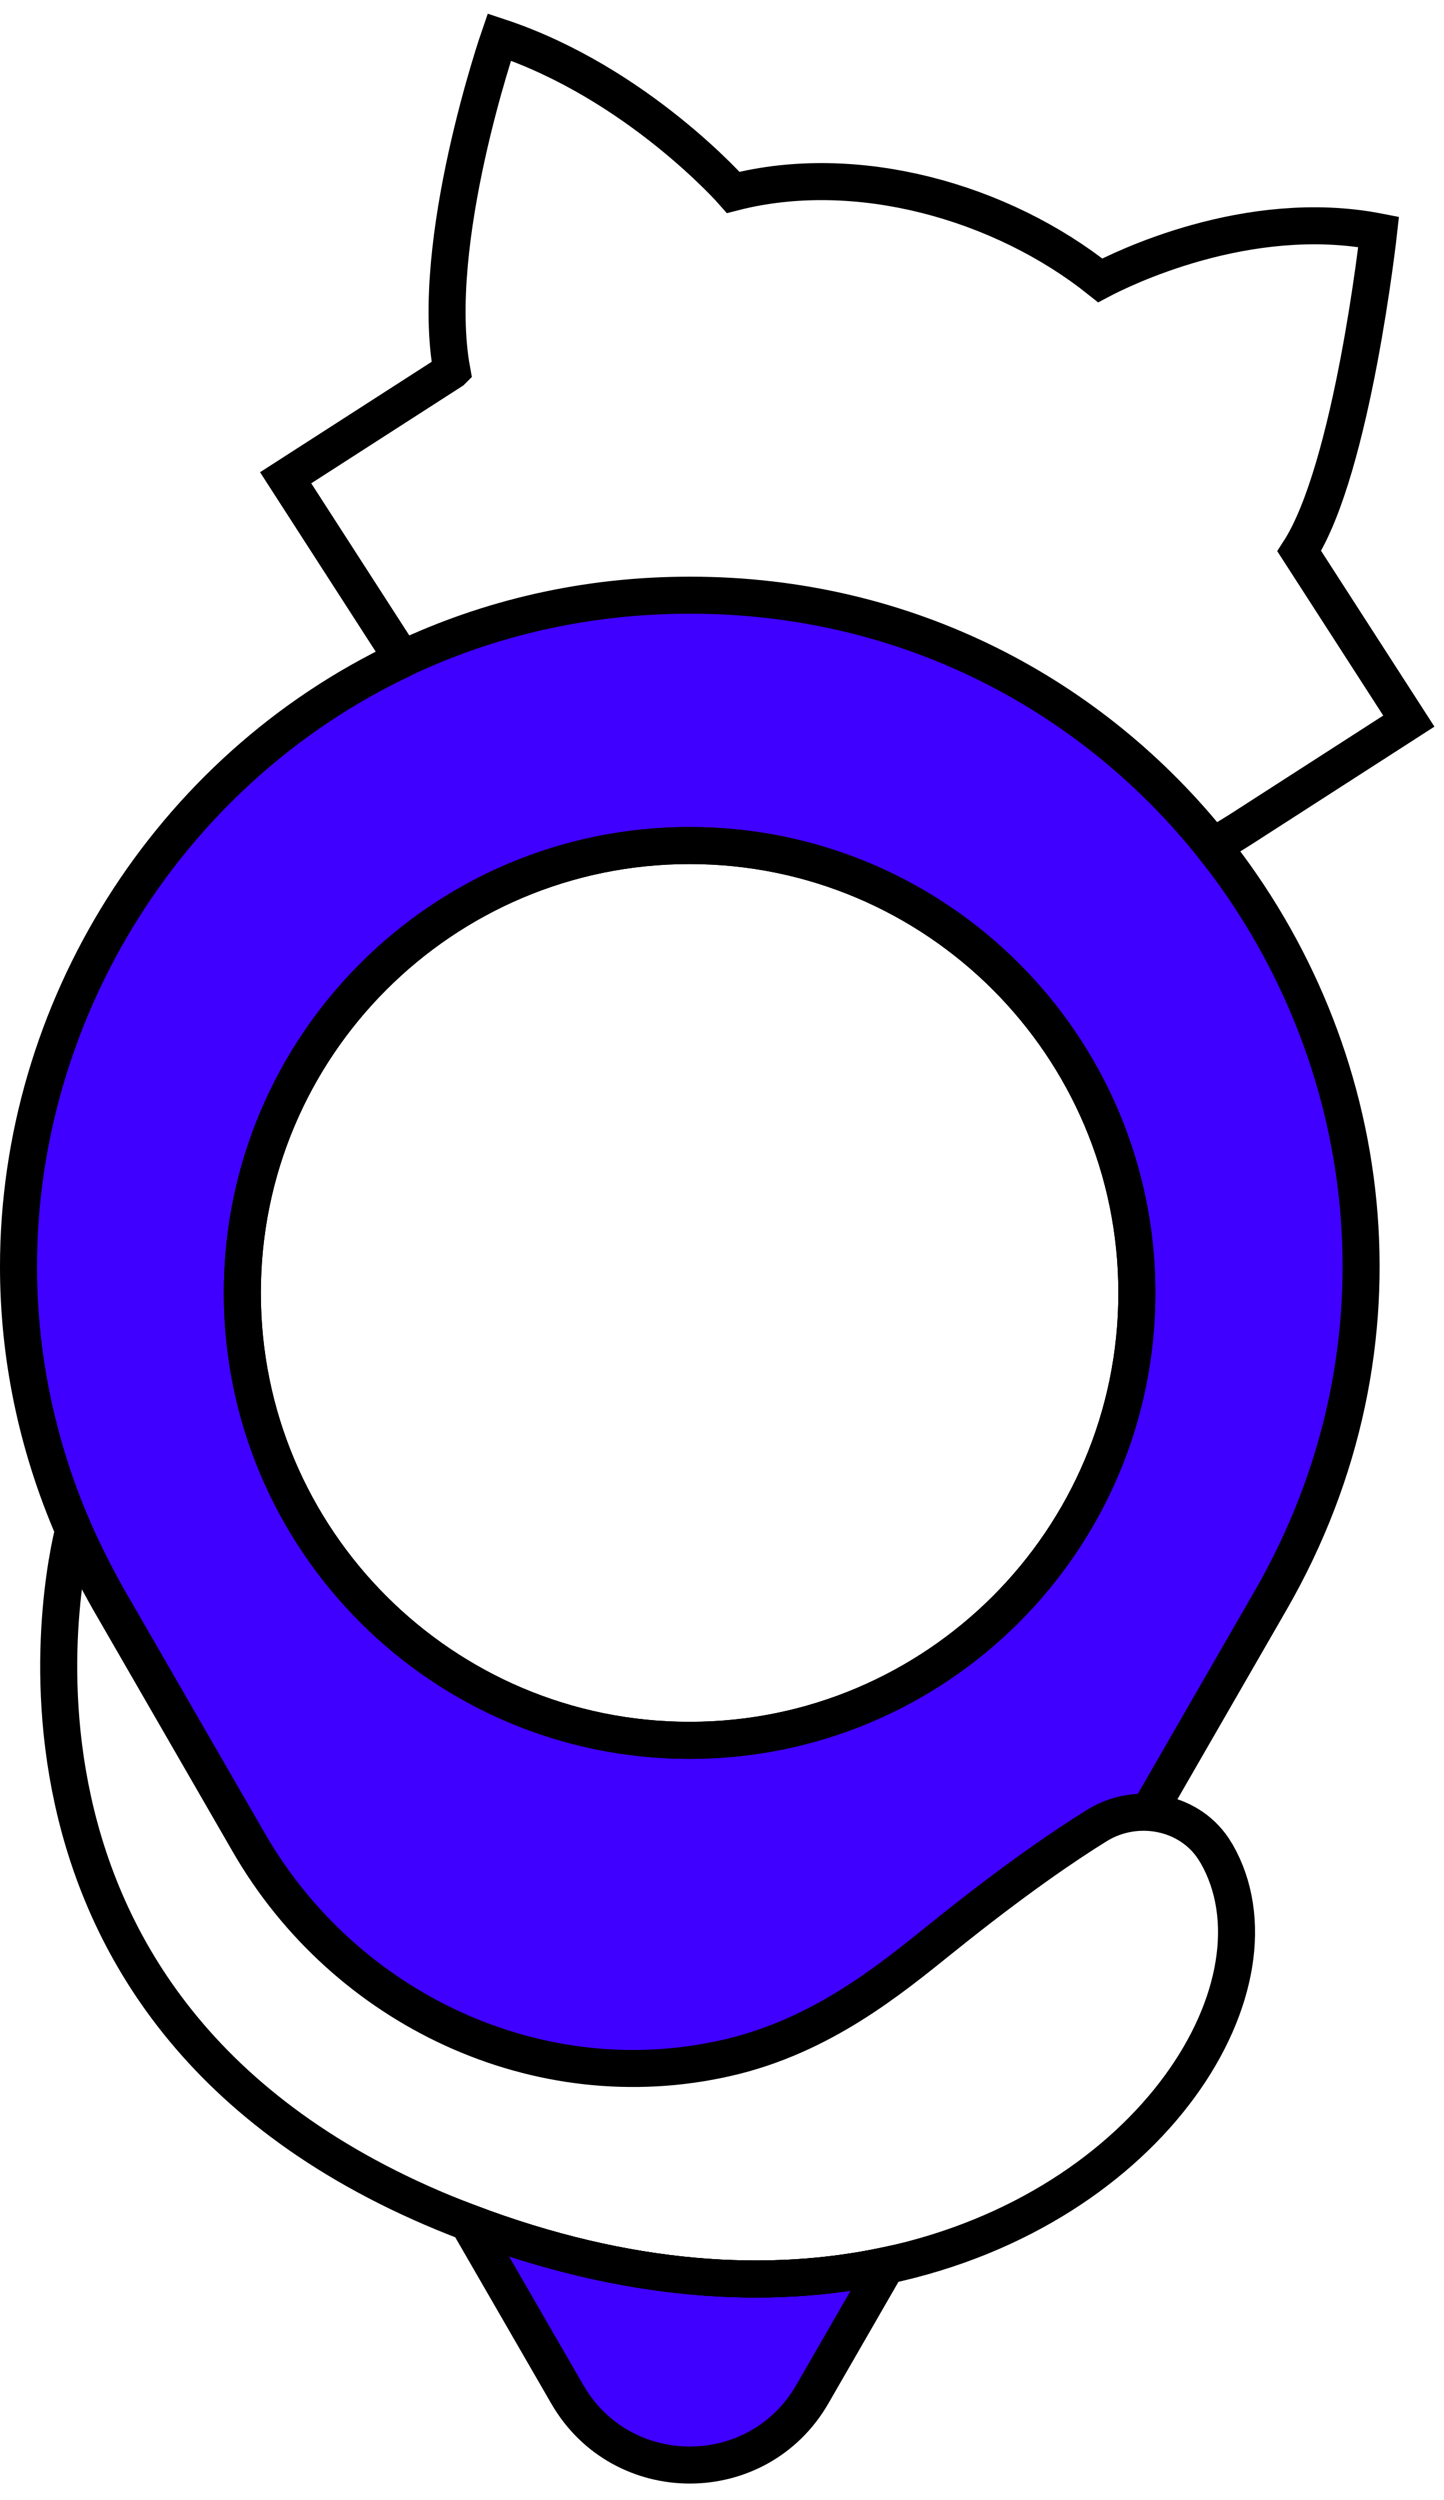 <svg width="78" height="135" viewBox="0 0 78 135" fill="none" xmlns="http://www.w3.org/2000/svg">
<path d="M65.52 45.7C59.05 37.59 49.1 32.14 37.27 32.14C31.6 32.14 26.38 33.39 21.75 35.58C9.11 41.56 1 54.56 1 68.4C1 73.13 1.95 77.96 3.98 82.63C4.55 83.91 5.19 85.19 5.91 86.45L13.44 99.5C18.64 108.52 29.1 113.45 39.25 111.13C44.4 109.96 48.11 106.87 50.89 104.64C54.83 101.47 57.6 99.6 59.25 98.58L62.19 97.59L68.61 86.45C76.63 72.56 74.28 56.68 65.52 45.7ZM37.25 93.99C23.9 93.99 13.09 83.17 13.09 69.83C13.09 56.49 23.91 45.67 37.25 45.67C50.59 45.67 61.41 56.49 61.41 69.83C61.41 83.17 50.6 93.99 37.25 93.99Z" fill="#4000FF"/>
<path d="M47.88 122.34V122.35L43.88 129.29C40.94 134.39 33.58 134.39 30.64 129.29L25.28 120.01C33.93 123.3 41.57 123.69 47.88 122.34Z" fill="#4000FF"/>
<path d="M37.25 93.98C50.593 93.98 61.41 83.163 61.41 69.82C61.41 56.477 50.593 45.66 37.25 45.66C23.907 45.66 13.09 56.477 13.09 69.82C13.09 83.163 23.907 93.98 37.25 93.98Z" stroke="black" stroke-width="2" stroke-miterlimit="10" stroke-linecap="round"/>
<path d="M47.88 122.34V122.35L43.88 129.29C40.94 134.39 33.58 134.39 30.64 129.29L25.28 120.01C33.93 123.3 41.57 123.69 47.88 122.34Z" stroke="black" stroke-width="2" stroke-miterlimit="10" stroke-linecap="round"/>
<path d="M47.89 122.35C47.88 122.34 47.88 122.35 47.88 122.35" stroke="black" stroke-width="2" stroke-miterlimit="10" stroke-linecap="round"/>
<path d="M76.1 38.94L66.98 44.81C66.49 45.12 66 45.41 65.52 45.7C59.05 37.59 49.1 32.14 37.27 32.14C31.6 32.14 26.38 33.39 21.75 35.58C21.6 35.36 21.45 35.14 21.31 34.92L15.43 25.8L24.4 20.03L24.41 20.02C23.13 13.1 26.97 2 26.97 2C34.42 4.47 39.61 10.39 39.61 10.39C46.24 8.68 54.09 10.87 59.43 15.14C60.47 14.59 67.36 11.13 74.47 12.52C74.47 12.52 73.06 25.3 70.18 29.76L76.1 38.94Z" stroke="black" stroke-width="2" stroke-miterlimit="10"/>
<path d="M47.88 122.34C41.57 123.69 33.93 123.3 25.28 120.01C-3.21 109.17 3.98 82.63 3.98 82.63C4.55 83.91 5.19 85.19 5.91 86.45L13.44 99.5C18.64 108.52 29.1 113.45 39.25 111.13C44.4 109.96 48.11 106.87 50.89 104.64C54.83 101.47 57.6 99.6 59.25 98.58C61.42 97.23 64.38 97.83 65.67 100.03C65.68 100.06 65.7 100.07 65.71 100.09C69.72 107.06 62.34 119.26 47.88 122.34Z" stroke="black" stroke-width="2" stroke-miterlimit="10"/>
<path d="M3.98 82.63C1.95 77.95 1 73.12 1 68.4C1 54.56 9.11 41.56 21.75 35.59" stroke="black" stroke-width="2" stroke-miterlimit="10"/>
<path d="M65.52 45.7C74.28 56.68 76.63 72.56 68.62 86.45L62.2 97.59" stroke="black" stroke-width="2" stroke-miterlimit="10"/>
<path d="M37.25 93.98C50.593 93.98 61.41 83.163 61.41 69.82C61.41 56.477 50.593 45.66 37.25 45.66C23.907 45.66 13.09 56.477 13.09 69.82C13.09 83.163 23.907 93.98 37.25 93.98Z" stroke="black" stroke-width="2" stroke-miterlimit="10" stroke-linecap="round"/>
<path d="M47.89 122.35C47.88 122.34 47.88 122.35 47.88 122.35" stroke="black" stroke-width="2" stroke-miterlimit="10" stroke-linecap="round"/>
<path d="M47.88 122.34C41.57 123.69 33.93 123.3 25.28 120.01" stroke="black" stroke-width="2" stroke-miterlimit="10"/>
</svg>

